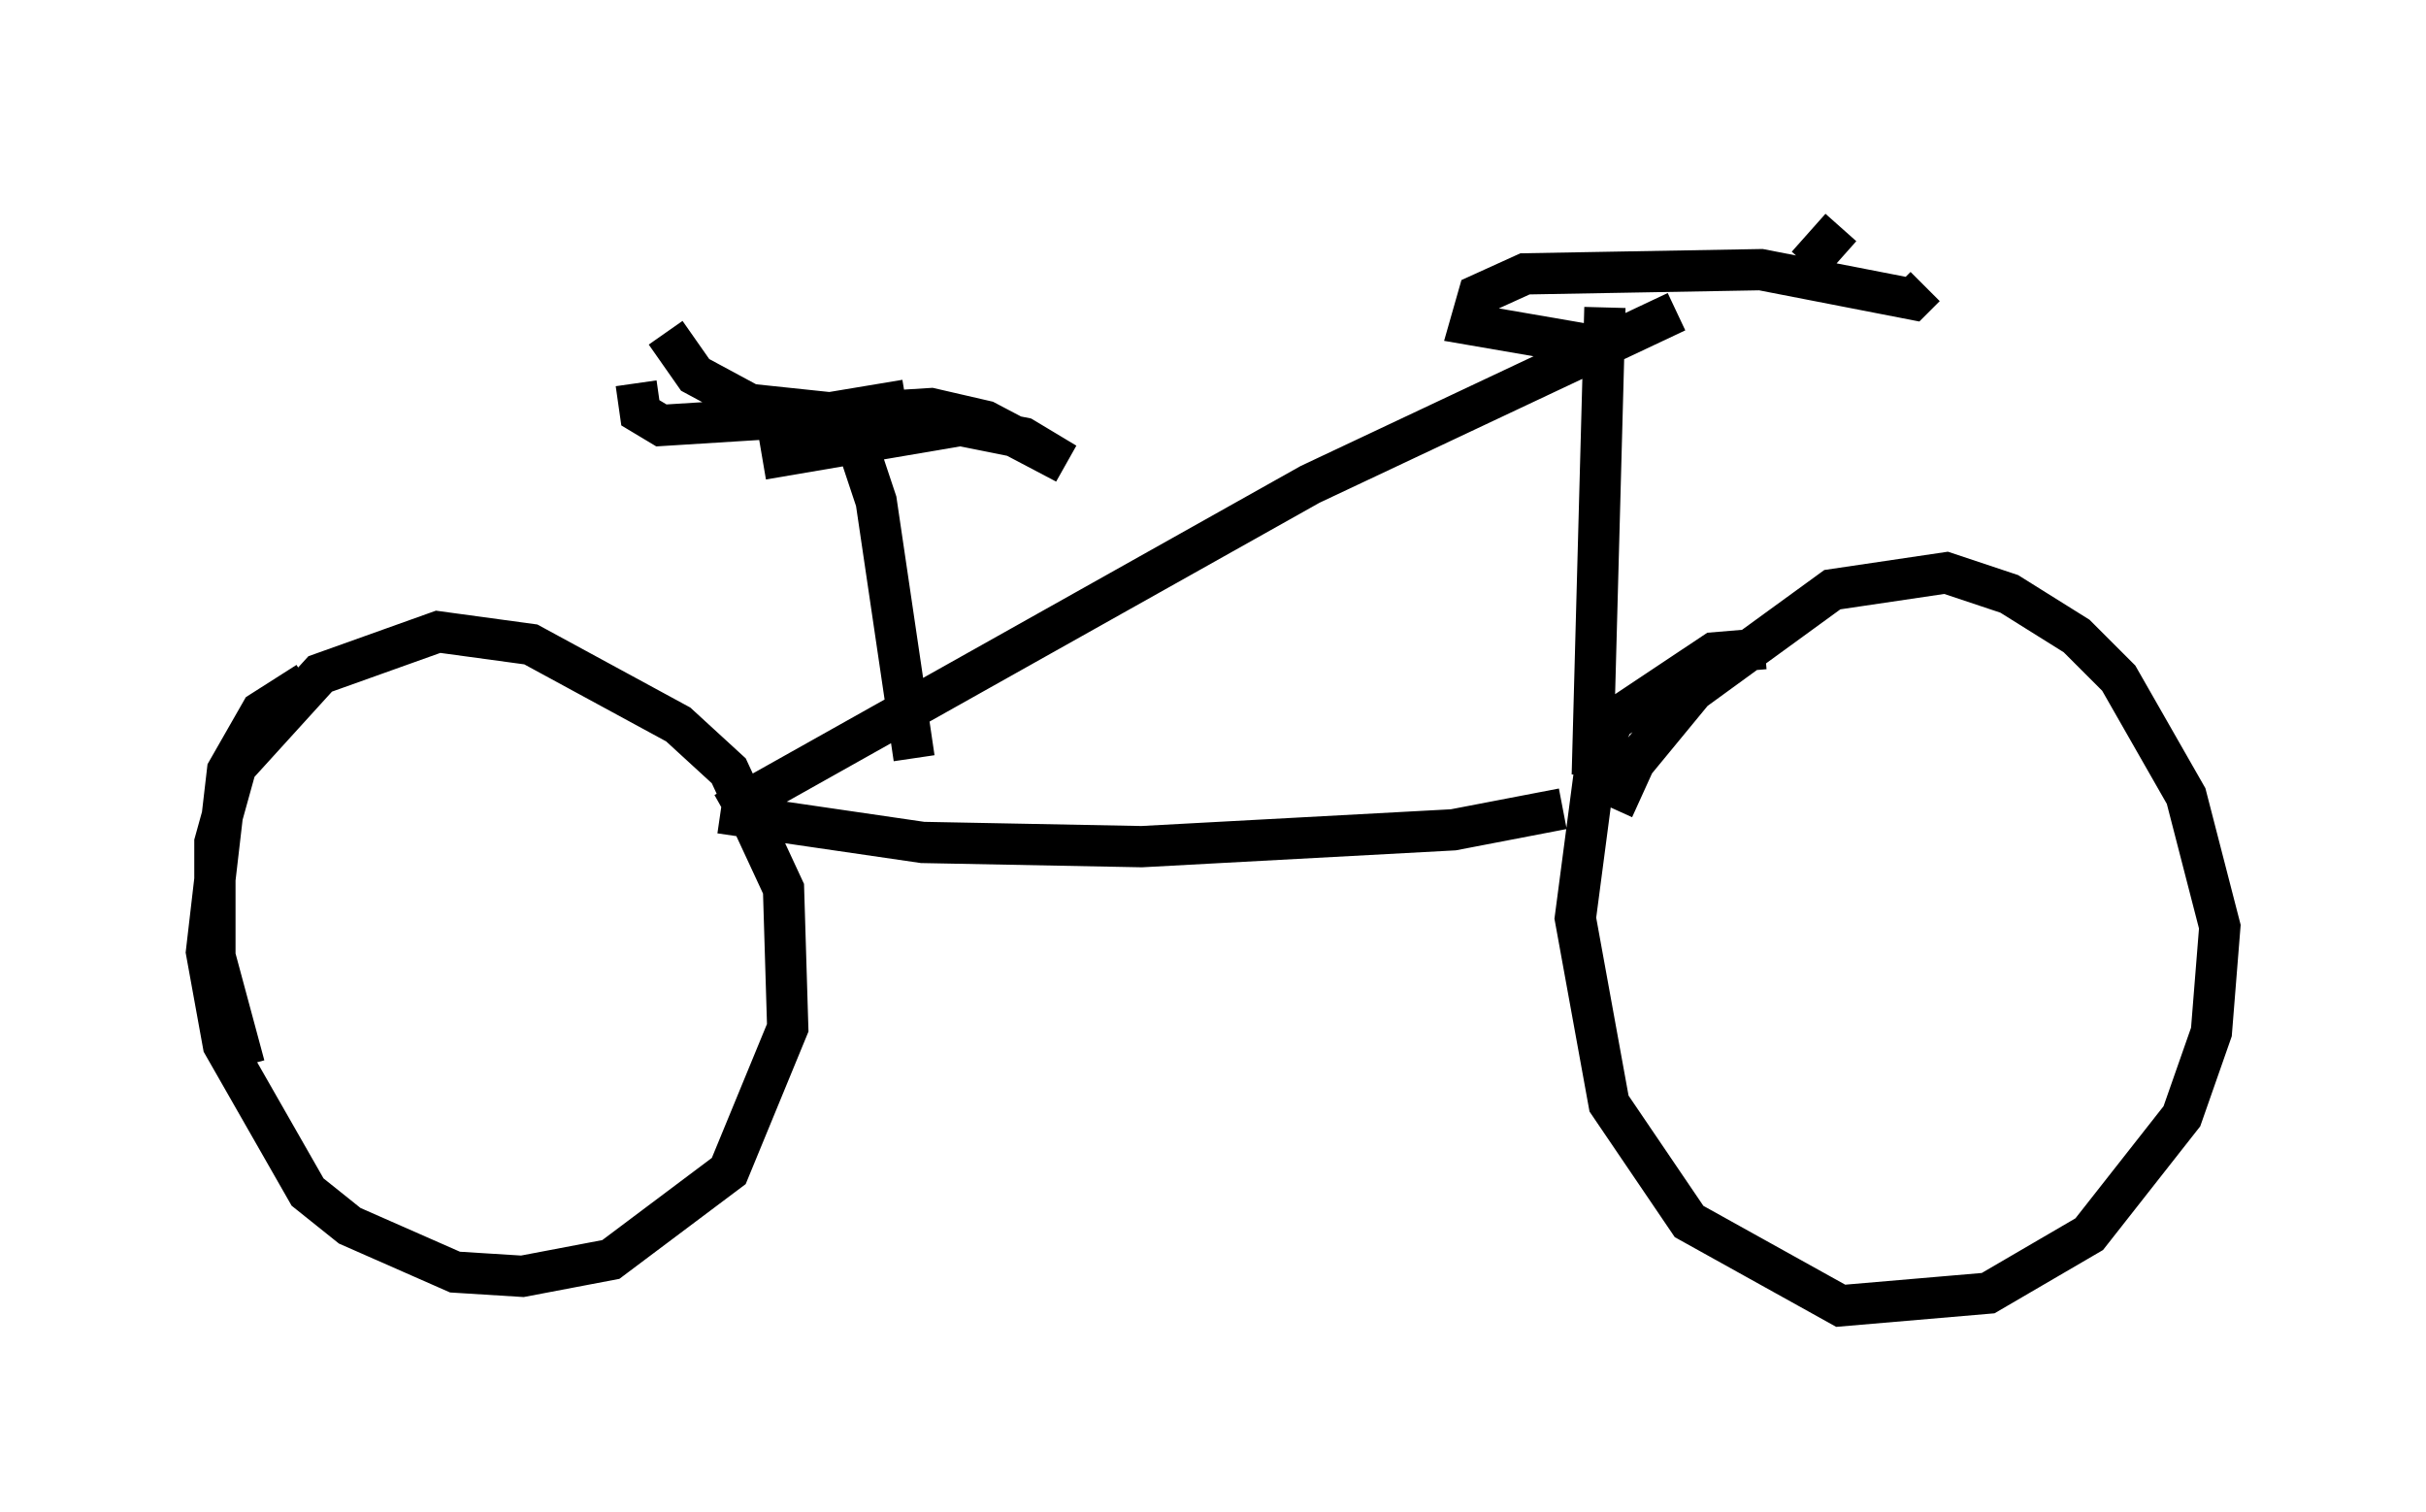 <?xml version="1.0" encoding="utf-8" ?>
<svg baseProfile="full" height="36.644" version="1.1" width="58.796" xmlns="http://www.w3.org/2000/svg" xmlns:ev="http://www.w3.org/2001/xml-events" xmlns:xlink="http://www.w3.org/1999/xlink"><defs /><rect fill="white" height="36.644" width="58.796" x="0" y="0" /><path d="M43.282, 16.127 m-0.51, -0.408 l-1.225, 0.102 -2.45, 1.633 l-0.408, 0.919 -0.51, 3.879 l0.817, 4.492 1.94, 2.858 l3.675, 2.042 3.573, -0.306 l2.45, -1.429 2.246, -2.858 l0.715, -2.042 0.204, -2.552 l-0.817, -3.165 -1.633, -2.858 l-1.021, -1.021 -1.633, -1.021 l-1.531, -0.51 -2.756, 0.408 l-3.369, 2.45 -1.429, 1.735 l-0.51, 1.123 m-31.646, -3.063 l-1.123, 0.715 -0.817, 1.429 l-0.51, 4.39 0.408, 2.246 l2.042, 3.573 1.021, 0.817 l2.552, 1.123 1.633, 0.102 l2.144, -0.408 2.858, -2.144 l1.429, -3.471 -0.102, -3.369 l-1.327, -2.858 -1.225, -1.123 l-3.573, -1.94 -2.246, -0.306 l-2.858, 1.021 -2.042, 2.246 l-0.51, 1.838 0.0, 2.756 l0.715, 2.654 m32.973, -18.375 l-0.306, 11.331 m-21.131, 0.919 l4.9, 0.715 5.308, 0.102 l7.554, -0.408 2.654, -0.51 m-20.315, 0.102 l14.19, -7.963 8.881, -4.185 m-19.906, 3.063 l0.51, 1.531 0.919, 6.227 m-3.675, -7.248 l4.798, -0.817 1.531, 0.306 l1.021, 0.613 -1.94, -1.021 l-1.327, -0.306 -6.533, 0.408 l-0.51, -0.306 -0.102, -0.715 m0.715, -1.225 l0.715, 1.021 1.327, 0.715 l1.94, 0.204 1.838, -0.306 m22.663, -4.185 l-0.817, 0.919 m-5.206, 1.94 l-2.96, -0.51 0.204, -0.715 l1.123, -0.51 5.717, -0.102 l3.675, 0.715 0.306, -0.306 m2.144, -1.94 " fill="none" stroke="black" stroke-width="1" /></svg>
